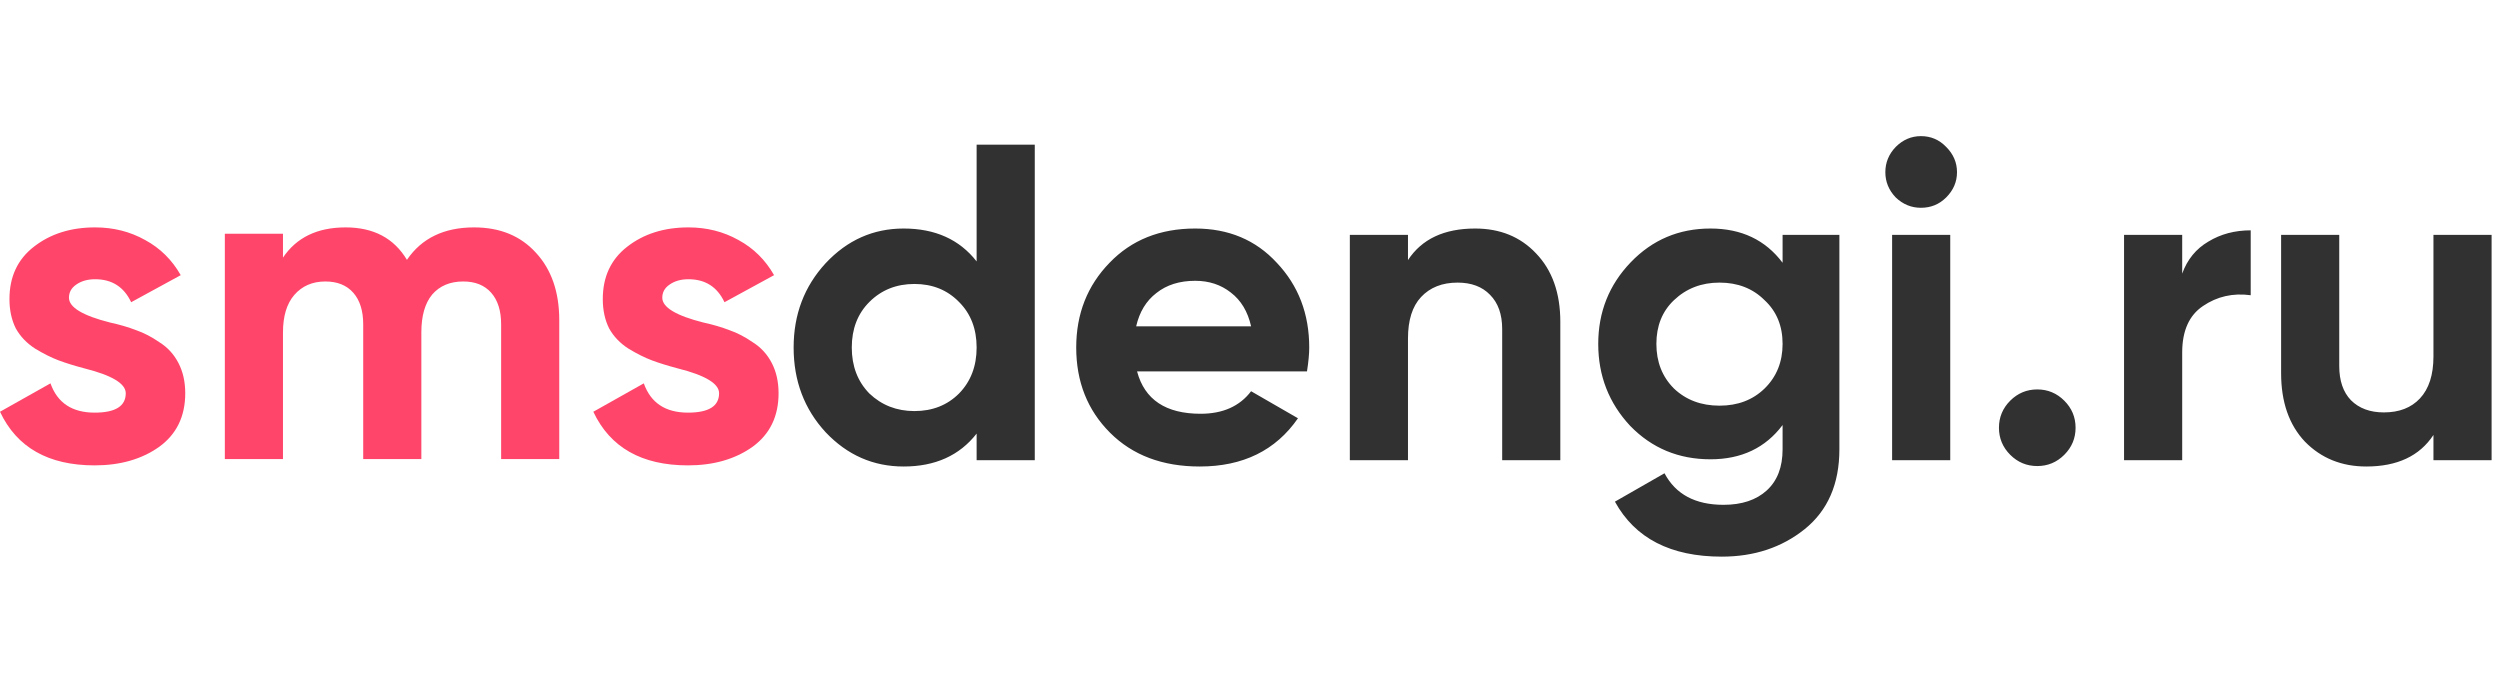 <svg width="166" height="46" viewBox="0 0 166 46" fill="none" xmlns="http://www.w3.org/2000/svg">
<path d="M4.579 19.768C4.579 20.406 5.487 20.955 7.302 21.414C7.941 21.553 8.519 21.723 9.038 21.923C9.557 22.102 10.076 22.372 10.594 22.731C11.133 23.07 11.552 23.529 11.851 24.107C12.151 24.686 12.3 25.354 12.3 26.112C12.3 27.649 11.722 28.836 10.564 29.674C9.407 30.492 7.981 30.901 6.285 30.901C3.212 30.901 1.117 29.714 0 27.34L3.352 25.454C3.811 26.751 4.788 27.399 6.285 27.399C7.661 27.399 8.35 26.97 8.35 26.112C8.35 25.474 7.442 24.925 5.626 24.466C4.948 24.287 4.369 24.107 3.891 23.928C3.412 23.748 2.893 23.489 2.334 23.15C1.776 22.791 1.347 22.342 1.047 21.803C0.768 21.244 0.628 20.596 0.628 19.858C0.628 18.381 1.167 17.224 2.245 16.386C3.342 15.528 4.699 15.099 6.315 15.099C7.532 15.099 8.639 15.379 9.637 15.937C10.634 16.476 11.422 17.254 12.001 18.271L8.709 20.067C8.23 19.05 7.432 18.541 6.315 18.541C5.816 18.541 5.397 18.66 5.058 18.9C4.739 19.119 4.579 19.409 4.579 19.768ZM31.479 15.099C33.195 15.099 34.562 15.658 35.579 16.775C36.617 17.892 37.135 19.389 37.135 21.264V30.482H33.275V21.534C33.275 20.636 33.055 19.937 32.616 19.439C32.177 18.94 31.559 18.69 30.761 18.69C29.883 18.69 29.195 18.98 28.696 19.558C28.217 20.137 27.978 20.975 27.978 22.072V30.482H24.117V21.534C24.117 20.636 23.897 19.937 23.459 19.439C23.02 18.94 22.401 18.69 21.603 18.69C20.745 18.69 20.057 18.99 19.538 19.588C19.039 20.167 18.79 20.995 18.79 22.072V30.482H14.929V15.518H18.79V17.104C19.688 15.768 21.074 15.099 22.95 15.099C24.805 15.099 26.162 15.817 27.02 17.254C27.997 15.817 29.484 15.099 31.479 15.099ZM43.976 19.768C43.976 20.406 44.883 20.955 46.699 21.414C47.337 21.553 47.916 21.723 48.435 21.923C48.954 22.102 49.472 22.372 49.991 22.731C50.53 23.07 50.949 23.529 51.248 24.107C51.547 24.686 51.697 25.354 51.697 26.112C51.697 27.649 51.118 28.836 49.961 29.674C48.804 30.492 47.377 30.901 45.682 30.901C42.609 30.901 40.514 29.714 39.397 27.34L42.749 25.454C43.208 26.751 44.185 27.399 45.682 27.399C47.058 27.399 47.747 26.97 47.747 26.112C47.747 25.474 46.839 24.925 45.023 24.466C44.345 24.287 43.766 24.107 43.287 23.928C42.809 23.748 42.29 23.489 41.731 23.15C41.172 22.791 40.743 22.342 40.444 21.803C40.165 21.244 40.025 20.596 40.025 19.858C40.025 18.381 40.564 17.224 41.641 16.386C42.739 15.528 44.095 15.099 45.712 15.099C46.928 15.099 48.036 15.379 49.033 15.937C50.031 16.476 50.819 17.254 51.398 18.271L48.106 20.067C47.627 19.05 46.829 18.541 45.712 18.541C45.213 18.541 44.794 18.66 44.455 18.9C44.135 19.119 43.976 19.409 43.976 19.768Z" fill="#FF466A"/>
<path d="M64.848 17.359V9.607H68.709V30.557H64.848V28.791C63.711 30.247 62.095 30.976 60 30.976C57.984 30.976 56.259 30.218 54.822 28.701C53.406 27.165 52.697 25.29 52.697 23.075C52.697 20.88 53.406 19.015 54.822 17.478C56.259 15.942 57.984 15.174 60 15.174C62.095 15.174 63.711 15.902 64.848 17.359ZM57.725 26.127C58.543 26.905 59.541 27.295 60.718 27.295C61.915 27.295 62.903 26.905 63.681 26.127C64.459 25.329 64.848 24.312 64.848 23.075C64.848 21.838 64.459 20.83 63.681 20.052C62.903 19.254 61.915 18.855 60.718 18.855C59.521 18.855 58.523 19.254 57.725 20.052C56.947 20.83 56.558 21.838 56.558 23.075C56.558 24.312 56.947 25.329 57.725 26.127ZM86.784 24.661H75.501C76 26.536 77.407 27.474 79.721 27.474C81.197 27.474 82.315 26.975 83.073 25.978L86.185 27.773C84.709 29.908 82.534 30.976 79.661 30.976C77.187 30.976 75.202 30.227 73.705 28.731C72.209 27.235 71.461 25.349 71.461 23.075C71.461 20.84 72.199 18.965 73.675 17.448C75.132 15.932 77.027 15.174 79.362 15.174C81.576 15.174 83.382 15.932 84.779 17.448C86.215 18.965 86.933 20.84 86.933 23.075C86.933 23.494 86.884 24.023 86.784 24.661ZM75.441 21.668H83.073C82.854 20.691 82.405 19.942 81.726 19.424C81.068 18.905 80.28 18.645 79.362 18.645C78.324 18.645 77.467 18.915 76.788 19.454C76.11 19.972 75.661 20.71 75.441 21.668ZM97.949 15.174C99.605 15.174 100.951 15.723 101.989 16.82C103.066 17.937 103.605 19.454 103.605 21.369V30.557H99.745V21.848C99.745 20.87 99.475 20.112 98.936 19.573C98.418 19.035 97.699 18.765 96.782 18.765C95.764 18.765 94.956 19.084 94.358 19.723C93.779 20.341 93.49 21.259 93.49 22.476V30.557H89.629V15.593H93.49V17.269C94.407 15.872 95.893 15.174 97.949 15.174ZM118.364 17.448V15.593H122.135V29.838C122.135 32.133 121.366 33.899 119.83 35.136C118.313 36.353 116.478 36.961 114.323 36.961C110.931 36.961 108.567 35.744 107.231 33.31L110.523 31.425C111.261 32.821 112.567 33.52 114.443 33.52C115.66 33.52 116.618 33.2 117.316 32.562C118.014 31.923 118.364 31.016 118.364 29.838V28.222C117.226 29.739 115.63 30.497 113.575 30.497C111.46 30.497 109.685 29.759 108.248 28.282C106.831 26.766 106.123 24.95 106.123 22.835C106.123 20.721 106.842 18.915 108.278 17.419C109.715 15.922 111.48 15.174 113.575 15.174C115.63 15.174 117.226 15.932 118.364 17.448ZM117.167 25.798C117.964 25.02 118.364 24.032 118.364 22.835C118.364 21.638 117.964 20.671 117.167 19.932C116.388 19.154 115.391 18.765 114.174 18.765C112.977 18.765 111.969 19.154 111.151 19.932C110.373 20.671 109.984 21.638 109.984 22.835C109.984 24.032 110.373 25.02 111.151 25.798C111.949 26.556 112.956 26.936 114.174 26.936C115.391 26.936 116.388 26.556 117.167 25.798ZM127.551 13.797C126.912 13.797 126.354 13.568 125.875 13.109C125.416 12.63 125.187 12.072 125.187 11.433C125.187 10.795 125.416 10.236 125.875 9.757C126.354 9.278 126.912 9.039 127.551 9.039C128.209 9.039 128.768 9.278 129.227 9.757C129.706 10.236 129.945 10.795 129.945 11.433C129.945 12.072 129.706 12.63 129.227 13.109C128.768 13.568 128.209 13.797 127.551 13.797ZM129.496 30.557H125.636V15.593H129.496V30.557ZM137.818 28.402C137.818 29.1 137.569 29.699 137.069 30.198C136.571 30.696 135.972 30.946 135.274 30.946C134.576 30.946 133.977 30.696 133.478 30.198C132.98 29.699 132.73 29.1 132.73 28.402C132.73 27.704 132.98 27.105 133.478 26.606C133.977 26.108 134.576 25.858 135.274 25.858C135.972 25.858 136.571 26.108 137.069 26.606C137.569 27.105 137.818 27.704 137.818 28.402ZM144.898 15.593V18.167C145.237 17.229 145.816 16.521 146.634 16.042C147.452 15.543 148.389 15.294 149.447 15.294V19.603C148.27 19.444 147.212 19.683 146.275 20.322C145.357 20.94 144.898 21.968 144.898 23.404V30.557H141.037V15.593H144.898ZM161.581 23.673V15.593H165.442V30.557H161.581V28.881C160.663 30.277 159.177 30.976 157.122 30.976C155.486 30.976 154.129 30.427 153.052 29.33C151.994 28.212 151.466 26.696 151.466 24.781V15.593H155.326V24.302C155.326 25.279 155.585 26.038 156.104 26.576C156.643 27.115 157.371 27.384 158.289 27.384C159.307 27.384 160.105 27.075 160.683 26.457C161.282 25.818 161.581 24.89 161.581 23.673Z" fill="#313132"/>
</svg>
